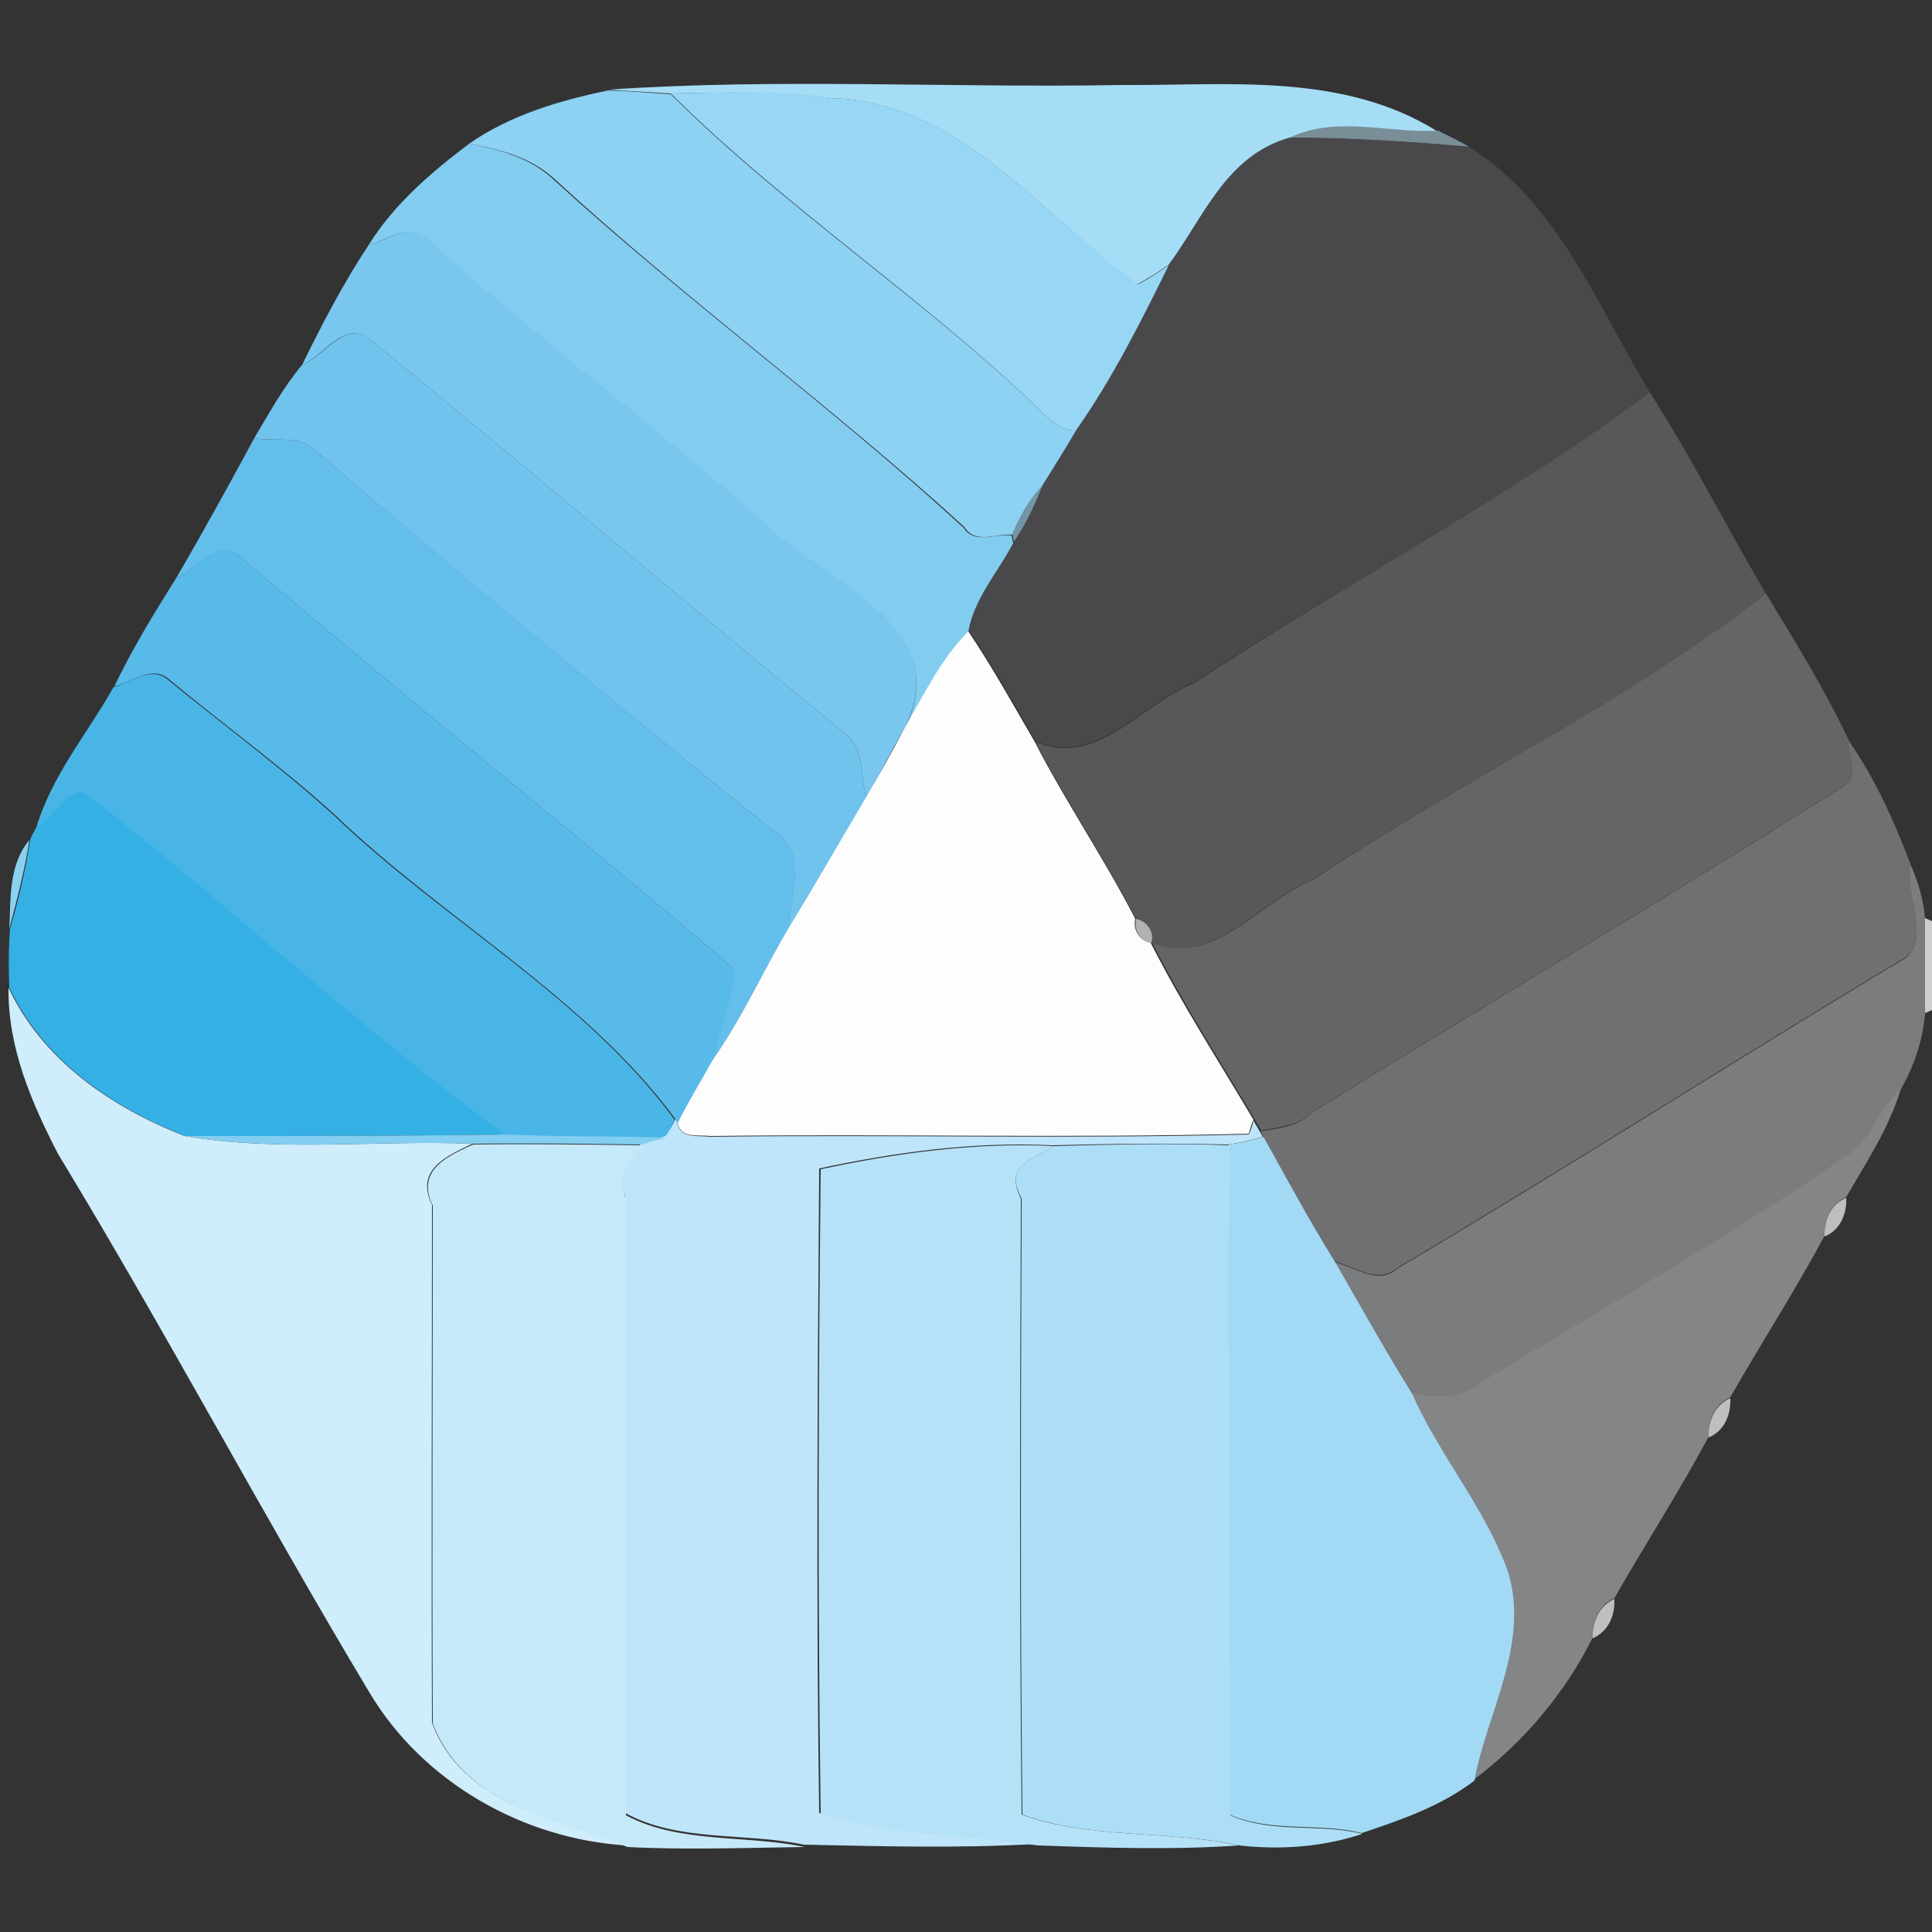 <?xml version="1.0" encoding="utf-8"?>
<!-- Generator: Adobe Illustrator 26.0.3, SVG Export Plug-In . SVG Version: 6.00 Build 0)  -->
<svg version="1.1" id="Layer_1" xmlns="http://www.w3.org/2000/svg" xmlns:xlink="http://www.w3.org/1999/xlink" x="0px" y="0px"
	 viewBox="0 0 250 250" style="enable-background:new 0 0 250 250;" xml:space="preserve">
<rect x="0" y="0" width="250" height="250" fill="#333333" stroke="none"/>
<style type="text/css">
	.st0{fill:#A5DDF6;}
	.st1{fill:#8DD1F3;}
	.st2{fill:#97D6F4;}
	.st3{fill:#7A8E98;}
	.st4{fill:#49484A;}
	.st5{fill:#82CCF0;}
	.st6{fill:#79C7EF;}
	.st7{fill:#6FC3ED;}
	.st8{fill:#585759;}
	.st9{fill:#64BEEC;}
	.st10{fill:#7395A7;}
	.st11{fill:#58BAE9;}
	.st12{fill:#656467;}
	.st13{fill:#FDFDFE;}
	.st14{fill:#49B5E7;}
	.st15{fill:#707073;}
	.st16{fill:#34B0E5;}
	.st17{fill:#8AD1EF;}
	.st18{fill:#7A7C7E;}
	.st19{fill:#B2B1B2;}
	.st20{fill:#CECECF;}
	.st21{fill:#CFEDFB;}
	.st22{fill:#838587;}
	.st23{fill:#BEE5F9;}
	.st24{fill:#82CEF0;}
	.st25{fill:#A2DAF5;}
	.st26{fill:#C6E9FA;}
	.st27{fill:#B6E2F8;}
	.st28{fill:#ACDEF7;}
	.st29{fill:#BDBEBF;}
	.st30{fill:#BEC0C0;}
	.st31{fill:#BEBFC0;}
</style>
<g id="_x23_a5ddf6ff">
	<path class="st0" d="M78.7,11.6c22-1.5,44.2-0.2,66.3-0.6c13.8,0.1,28.7-1.7,41,6c-6.3,0.4-13.1-2-19.2,0.9
		c-8.2,2.3-11,10.2-15.6,16.4c-1.4,0.9-2.7,1.8-4.1,2.5c-12.5-9.1-23-23.8-39.8-24.1c-6.8-1-13.7-0.7-20.6-0.6
		C84.1,11.9,81.4,11.8,78.7,11.6z"/>
</g>
<g id="_x23_8dd1f3ff">
	<path class="st1" d="M60.7,18.6c5.3-3.7,11.7-5.6,18-6.9c2.7,0.1,5.4,0.3,8.1,0.5c15,14.9,32.8,26.5,48,41.1
		c1.3,1.2,2.6,2.5,4.5,2.4c-1.4,2.4-2.9,4.8-4.4,7.2c-1.6,1.9-2.9,4-3.9,6.3c-2.1-0.2-4.8,1.3-6.2-1c-17.1-15.6-35.9-29.3-53-45
		C68.8,20.4,64.7,19.3,60.7,18.6z"/>
</g>
<g id="_x23_97d6f4ff">
	<path class="st2" d="M86.8,12.1c6.9-0.1,13.8-0.5,20.6,0.6c16.7,0.3,27.2,15,39.8,24.1c1.5-0.7,2.8-1.7,4.1-2.5
		c-3.6,7.3-7.3,14.7-12,21.4c-1.9,0.1-3.2-1.2-4.5-2.4C119.6,38.6,101.8,27,86.8,12.1z"/>
</g>
<g id="_x23_7a8e98ff">
	<path class="st3" d="M166.9,17.8c6.1-2.9,12.8-0.5,19.2-0.9c1.3,0.7,2.7,1.3,4,2.1C182.3,18.3,174.6,17.9,166.9,17.8z"/>
</g>
<g id="_x23_49484aff">
	<path class="st4" d="M151.3,34.2c4.6-6.2,7.4-14.1,15.6-16.4c7.8,0,15.5,0.5,23.2,1.2c11.6,7.3,16.6,20.6,23.4,31.8
		c-18.7,13.8-39.5,24.8-59,37.5c-6.8,2.7-12.5,11-20.5,7.6c-2.8-4.8-5.5-9.7-8.6-14.3c0.7-4.4,3.8-7.7,5.8-11.5
		c1.6-2.3,2.7-4.8,3.7-7.3c1.5-2.4,3-4.8,4.4-7.2C144,48.9,147.7,41.5,151.3,34.2z"/>
</g>
<g id="_x23_82ccf0ff">
	<path class="st5" d="M47.7,31.7c3.3-5.3,8.1-9.4,13-13.1c3.9,0.7,8.1,1.9,11,4.7c17.1,15.6,35.9,29.3,53,45c1.4,2.2,4.1,0.7,6.2,1
		l0.2,1c-2,3.8-5.1,7.2-5.8,11.5c-3.6,3.6-5.7,8.2-8.2,12.4c6.3-12.7-9.2-18.5-16.9-25.3c-14.6-13.1-30.5-24.8-45-38
		C53,28.8,50,31.1,47.7,31.7z"/>
</g>
<g id="_x23_79c7efff">
	<path class="st6" d="M47.7,31.7c2.4-0.6,5.3-2.9,7.5-0.9c14.5,13.2,30.4,24.8,45,38c7.7,6.8,23.2,12.6,16.9,25.3
		c-1.7,3-3.3,6.1-5,9.1c-0.8-2.7-0.2-6-2.4-8C89,78.3,68.7,60.9,48,44c-3.4-2.8-6,2-8.9,3.2C41.7,41.9,44.4,36.7,47.7,31.7z"/>
</g>
<g id="_x23_6fc3edff">
	<path class="st7" d="M39.1,47.2c3-1.2,5.6-6,8.9-3.2c20.7,16.9,41,34.3,61.7,51.2c2.2,2,1.6,5.3,2.4,8c-3.3,5.7-6.7,11.3-10,16.9
		c-0.1-4.2,2.7-9.7-1.8-12.4C80.2,91.6,60.4,75.1,40.8,58.3c-2-2.1-5.3-1.1-7.9-1.6C34.8,53.5,36.6,50.2,39.1,47.2z"/>
</g>
<g id="_x23_585759ff">
	<path class="st8" d="M213.5,50.8c5.4,8.4,9.9,17.4,15,26c-18.1,14.2-39.5,24.2-58.6,37c-6.9,2.7-12.8,11.4-20.9,8.2
		c0.4-1.5-0.6-2.8-2-3.1c-4-7.8-9-15.1-13-22.9c8,3.4,13.7-4.9,20.5-7.6C174,75.6,194.8,64.6,213.5,50.8z"/>
</g>
<g id="_x23_64beecff">
	<path class="st9" d="M22.8,74.8c3.5-6,6.8-12,10.1-18.1c2.6,0.5,5.9-0.5,7.9,1.6c19.6,16.7,39.4,33.3,59.5,49.4
		c4.6,2.7,1.7,8.2,1.8,12.4c-3.4,5.6-6.1,11.7-9.9,17.2c0.7-4.1,2.7-7.8,2.7-12C73.8,107.3,52.1,90,31,72
		C28.1,69.6,25.3,73.7,22.8,74.8z"/>
</g>
<g id="_x23_7395a7ff">
	<path class="st10" d="M131,69.1c0.9-2.3,2.2-4.5,3.9-6.3c-1,2.6-2.2,5.1-3.7,7.3L131,69.1z"/>
</g>
<g id="_x23_58bae9ff">
	<path class="st11" d="M22.8,74.8c2.6-1.2,5.4-5.3,8.2-2.8c21.1,18,42.8,35.3,63.9,53.3c0.1,4.2-1.9,8-2.7,12
		c-1.5,2.7-3.1,5.3-4.5,8.1l-0.3-0.6c-11.7-15.8-29.8-25.7-44-39.3C36.6,99.3,29.1,93.9,22,88c-2.2-2.1-4.9,0.3-7.2,0.8
		C17.1,84,19.9,79.4,22.8,74.8z"/>
</g>
<g id="_x23_656467ff">
	<path class="st12" d="M228.5,76.8c3.8,6.2,7.6,12.4,10.7,18.9c-0.2,1.9,1.6,4.7-0.5,5.9c-22.7,14.4-45.9,28-68.7,42.2
		c-1.9,1.9-4.4,2-6.8,2.5c-0.2-0.4-0.6-1-0.8-1.4c-4.5-7.6-9.3-15-13.3-22.9c8.1,3.2,14-5.5,20.9-8.2C189,101,210.4,91,228.5,76.8z"
		/>
</g>
<g id="_x23_fdfdfeff">
	<path class="st13" d="M117.1,94.1c2.5-4.3,4.7-8.9,8.2-12.4c3.1,4.6,5.8,9.5,8.6,14.3c4,7.8,9,15.1,13,22.9c-0.3,1.4,0.5,2.8,2,3.1
		c4,7.9,8.8,15.3,13.3,22.9c-0.2,0.4-0.5,1.3-0.6,1.8c-23.2,0.6-46.4,0-69.7,0.3c-1.5-0.2-3.8,0.4-4.2-1.7c1.4-2.8,3-5.4,4.5-8.1
		c3.8-5.4,6.5-11.5,9.9-17.2c3.4-5.6,6.7-11.3,10-16.9C113.8,100.2,115.5,97.2,117.1,94.1z"/>
</g>
<g id="_x23_49b5e7ff">
	<path class="st14" d="M14.7,88.9c2.3-0.6,5-2.9,7.2-0.8c7.1,5.8,14.6,11.3,21.4,17.5c14.2,13.6,32.3,23.4,44,39.3
		c-0.3,0.6-0.9,1.8-1.2,2.5c-7-0.2-14-0.1-20.9-0.4c-18.6-13.6-35.4-29.4-53.5-43.6c-2.6-2.5-4.6,2.7-7,3.7
		C6.7,100.3,11.4,94.8,14.7,88.9z"/>
</g>
<g id="_x23_707073ff">
	<path class="st15" d="M239.2,95.8c3.4,4.9,5.9,10.4,8,16c-0.9,3.8,2.6,9.2-0.5,12c-22,13.2-43.7,27.1-65.8,40.2
		c-2.6,2.3-5.6-0.1-8.2-0.8c-3.3-5.2-6.2-10.7-9.2-16.1l-0.4-0.7c2.4-0.4,4.9-0.6,6.8-2.5c22.8-14.2,46-27.8,68.7-42.2
		C240.8,100.5,239,97.7,239.2,95.8z"/>
</g>
<g id="_x23_34b0e5ff">
	<path class="st16" d="M4.8,106.9c2.4-1,4.3-6.2,7-3.7c18.1,14.2,35,30,53.5,43.6c-13.8,0.2-27.6,0.2-41.3,0.2
		c-9.5-3.7-18.4-9.8-22.8-19.2c-0.1-2.5-0.1-5.1,0.1-7.6c1.1-3.8,2-7.6,2.6-11.5C4,108.3,4.5,107.4,4.8,106.9z"/>
</g>
<g id="_x23_8ad1efff">
	<path class="st17" d="M1.2,120.2c0.2-3.9-0.1-8.3,2.6-11.5C3.2,112.6,2.2,116.4,1.2,120.2z"/>
</g>
<g id="_x23_7a7c7eff">
	<path class="st18" d="M247.2,111.8c1,2.3,1.7,4.6,1.9,7.1c0,4.1,0,8.2,0,12.3c-0.3,3.4-1.4,6.7-3.1,9.7c-2.9,2.6-4,6.8-7.3,8.9
		c-15.2,10.4-31.2,19.5-46.8,29.2c-2.7,2.3-6,2.2-9.2,1.4c-3.5-5.6-6.7-11.4-10-17.1c2.7,0.7,5.7,3.1,8.2,0.8
		c22.1-13.1,43.8-27,65.8-40.2C249.8,120.9,246.3,115.6,247.2,111.8z"/>
</g>
<g id="_x23_b2b1b2ff">
	<path class="st19" d="M147,118.9c1.4,0.3,2.4,1.6,2,3.1C147.5,121.8,146.7,120.4,147,118.9z"/>
</g>
<g id="_x23_cececfff">
	<path class="st20" d="M249.1,118.8l0.9,0.4v11.5l-0.9,0.4C249.1,127.1,249.1,122.9,249.1,118.8z"/>
</g>
<g id="_x23_cfedfbff">
	<path class="st21" d="M1.1,127.8c4.4,9.4,13.3,15.5,22.8,19.2c12.3,2.1,24.9,0.5,37.2,1c-3,1.5-7.5,3.2-5.2,7.9
		c0,22.3-0.1,44.7,0,67c3.9,10.7,16.2,12.5,25.2,15.9c-13.4-0.8-26.4-8.2-33.3-19.8c-13.8-23-26.4-46.8-40.3-69.7
		C4.1,142.7,1,135.6,1.1,127.8z"/>
</g>
<g id="_x23_838587ff">
	<path class="st22" d="M238.7,149.7c3.4-2.1,4.4-6.3,7.3-8.9c-1.5,5.1-4.5,9.6-7.1,14.1c-2,0.9-2.9,2.9-2.8,5
		c-3.8,7.1-8.2,13.9-12.2,20.9c-2,0.9-2.9,3-2.8,5.1c-3.8,7.1-8.2,13.9-12.2,20.9c-2,0.9-2.9,3-2.8,5.1c-3.6,7.2-8.9,13.5-15.4,18.4
		c1.5-8.7,7.4-18,4.2-27.4c-3-8.1-8.8-14.8-12.3-22.7c3.2,0.8,6.5,0.9,9.2-1.4C207.6,169.2,223.6,160.1,238.7,149.7z"/>
</g>
<g id="_x23_bee5f9ff">
	<path class="st23" d="M87.4,144.8l0.3,0.6c0.4,2,2.7,1.5,4.2,1.7c23.2-0.3,46.5,0.3,69.7-0.3c0.2-0.4,0.5-1.3,0.6-1.8
		c0.2,0.4,0.6,1,0.8,1.4l0.4,0.7c-1.5,0.4-3,0.8-4.5,1c-7.6-0.2-15.2-0.1-22.8,0.1c-10.1-0.5-20.3,0.9-30.1,3
		c-0.2,27.8-0.4,55.7,0,83.4c9.2,2.6,18.8,2.6,28.1,4c-10,0.6-20,0.3-30.1,0.1c-7.5-1.6-16.2-0.3-23.1-4.1
		c-0.2-26.6-0.1-53.2,0-79.8c-1.5-3.1,0.6-4.9,2.1-6.9c1-0.3,2.1-0.6,3.1-0.9C86.5,146.6,87.1,145.4,87.4,144.8z"/>
</g>
<g id="_x23_82cef0ff">
	<path class="st24" d="M23.9,147c13.8,0,27.6,0,41.3-0.2c7,0.3,14,0.2,20.9,0.4c-1,0.3-2.1,0.6-3.1,0.9c-7.3-0.1-14.6-0.2-21.9-0.1
		C48.8,147.5,36.2,149.1,23.9,147z"/>
</g>
<g id="_x23_a2daf5ff">
	<path class="st25" d="M163.5,147.1c3,5.4,5.9,10.8,9.2,16.1c3.3,5.7,6.5,11.5,10,17.1c3.5,7.9,9.3,14.6,12.3,22.7
		c3.2,9.4-2.7,18.8-4.2,27.4c-4.3,3.3-9.5,5.1-14.6,6.8c-5.6-1.4-11.7,0-17.1-2.4c-0.3-28.9,0-57.8-0.1-86.7
		C160.5,147.9,162,147.5,163.5,147.1z"/>
</g>
<g id="_x23_c6e9faff">
	<path class="st26" d="M61.2,148.1c7.3-0.1,14.6,0,21.9,0.1c-1.5,1.9-3.5,3.8-2.1,6.9c-0.1,26.6-0.2,53.2,0,79.8
		c6.9,3.7,15.6,2.5,23.1,4.1c-7.6,0.1-15.3,0.4-22.9,0C72.2,235.5,60,233.7,56,223c-0.1-22.3,0-44.7,0-67
		C53.7,151.3,58.2,149.5,61.2,148.1z"/>
</g>
<g id="_x23_b6e2f8ff">
	<path class="st27" d="M106.2,151.3c9.8-2.1,20-3.5,30.1-3c-2.3,1.7-6.5,2.2-4.2,6.8c-0.1,26.6-0.2,53.1,0.1,79.7
		c8.6,3.2,19,2,28.1,4c-8.6,0.6-17.3,0.3-26,0c-9.3-1.3-18.9-1.3-28.1-4C105.8,207,105.9,179.1,106.2,151.3z"/>
</g>
<g id="_x23_acdef7ff">
	<path class="st28" d="M136.3,148.3c7.6-0.2,15.2-0.4,22.8-0.1c0,28.9-0.2,57.8,0.1,86.7c5.4,2.4,11.5,1,17.1,2.4
		c-5.1,1.7-10.6,2.1-15.9,1.5c-9.2-2-19.5-0.8-28.1-4c-0.3-26.6-0.2-53.1-0.1-79.7C129.7,150.5,134,150,136.3,148.3z"/>
</g>
<g id="_x23_bdbebfff">
	<path class="st29" d="M236.1,160c-0.1-2.1,0.8-4.2,2.8-5C239,157.1,238.1,159.2,236.1,160z"/>
</g>
<g id="_x23_bec0c0ff">
	<path class="st30" d="M221.1,186c-0.1-2.1,0.8-4.2,2.8-5.1C224,183.1,223.1,185.2,221.1,186z"/>
</g>
<g id="_x23_bebfc0ff">
	<path class="st31" d="M206.1,212c-0.1-2.1,0.8-4.2,2.8-5.1C209,209.1,208.1,211.1,206.1,212z"/>
</g>
</svg>
